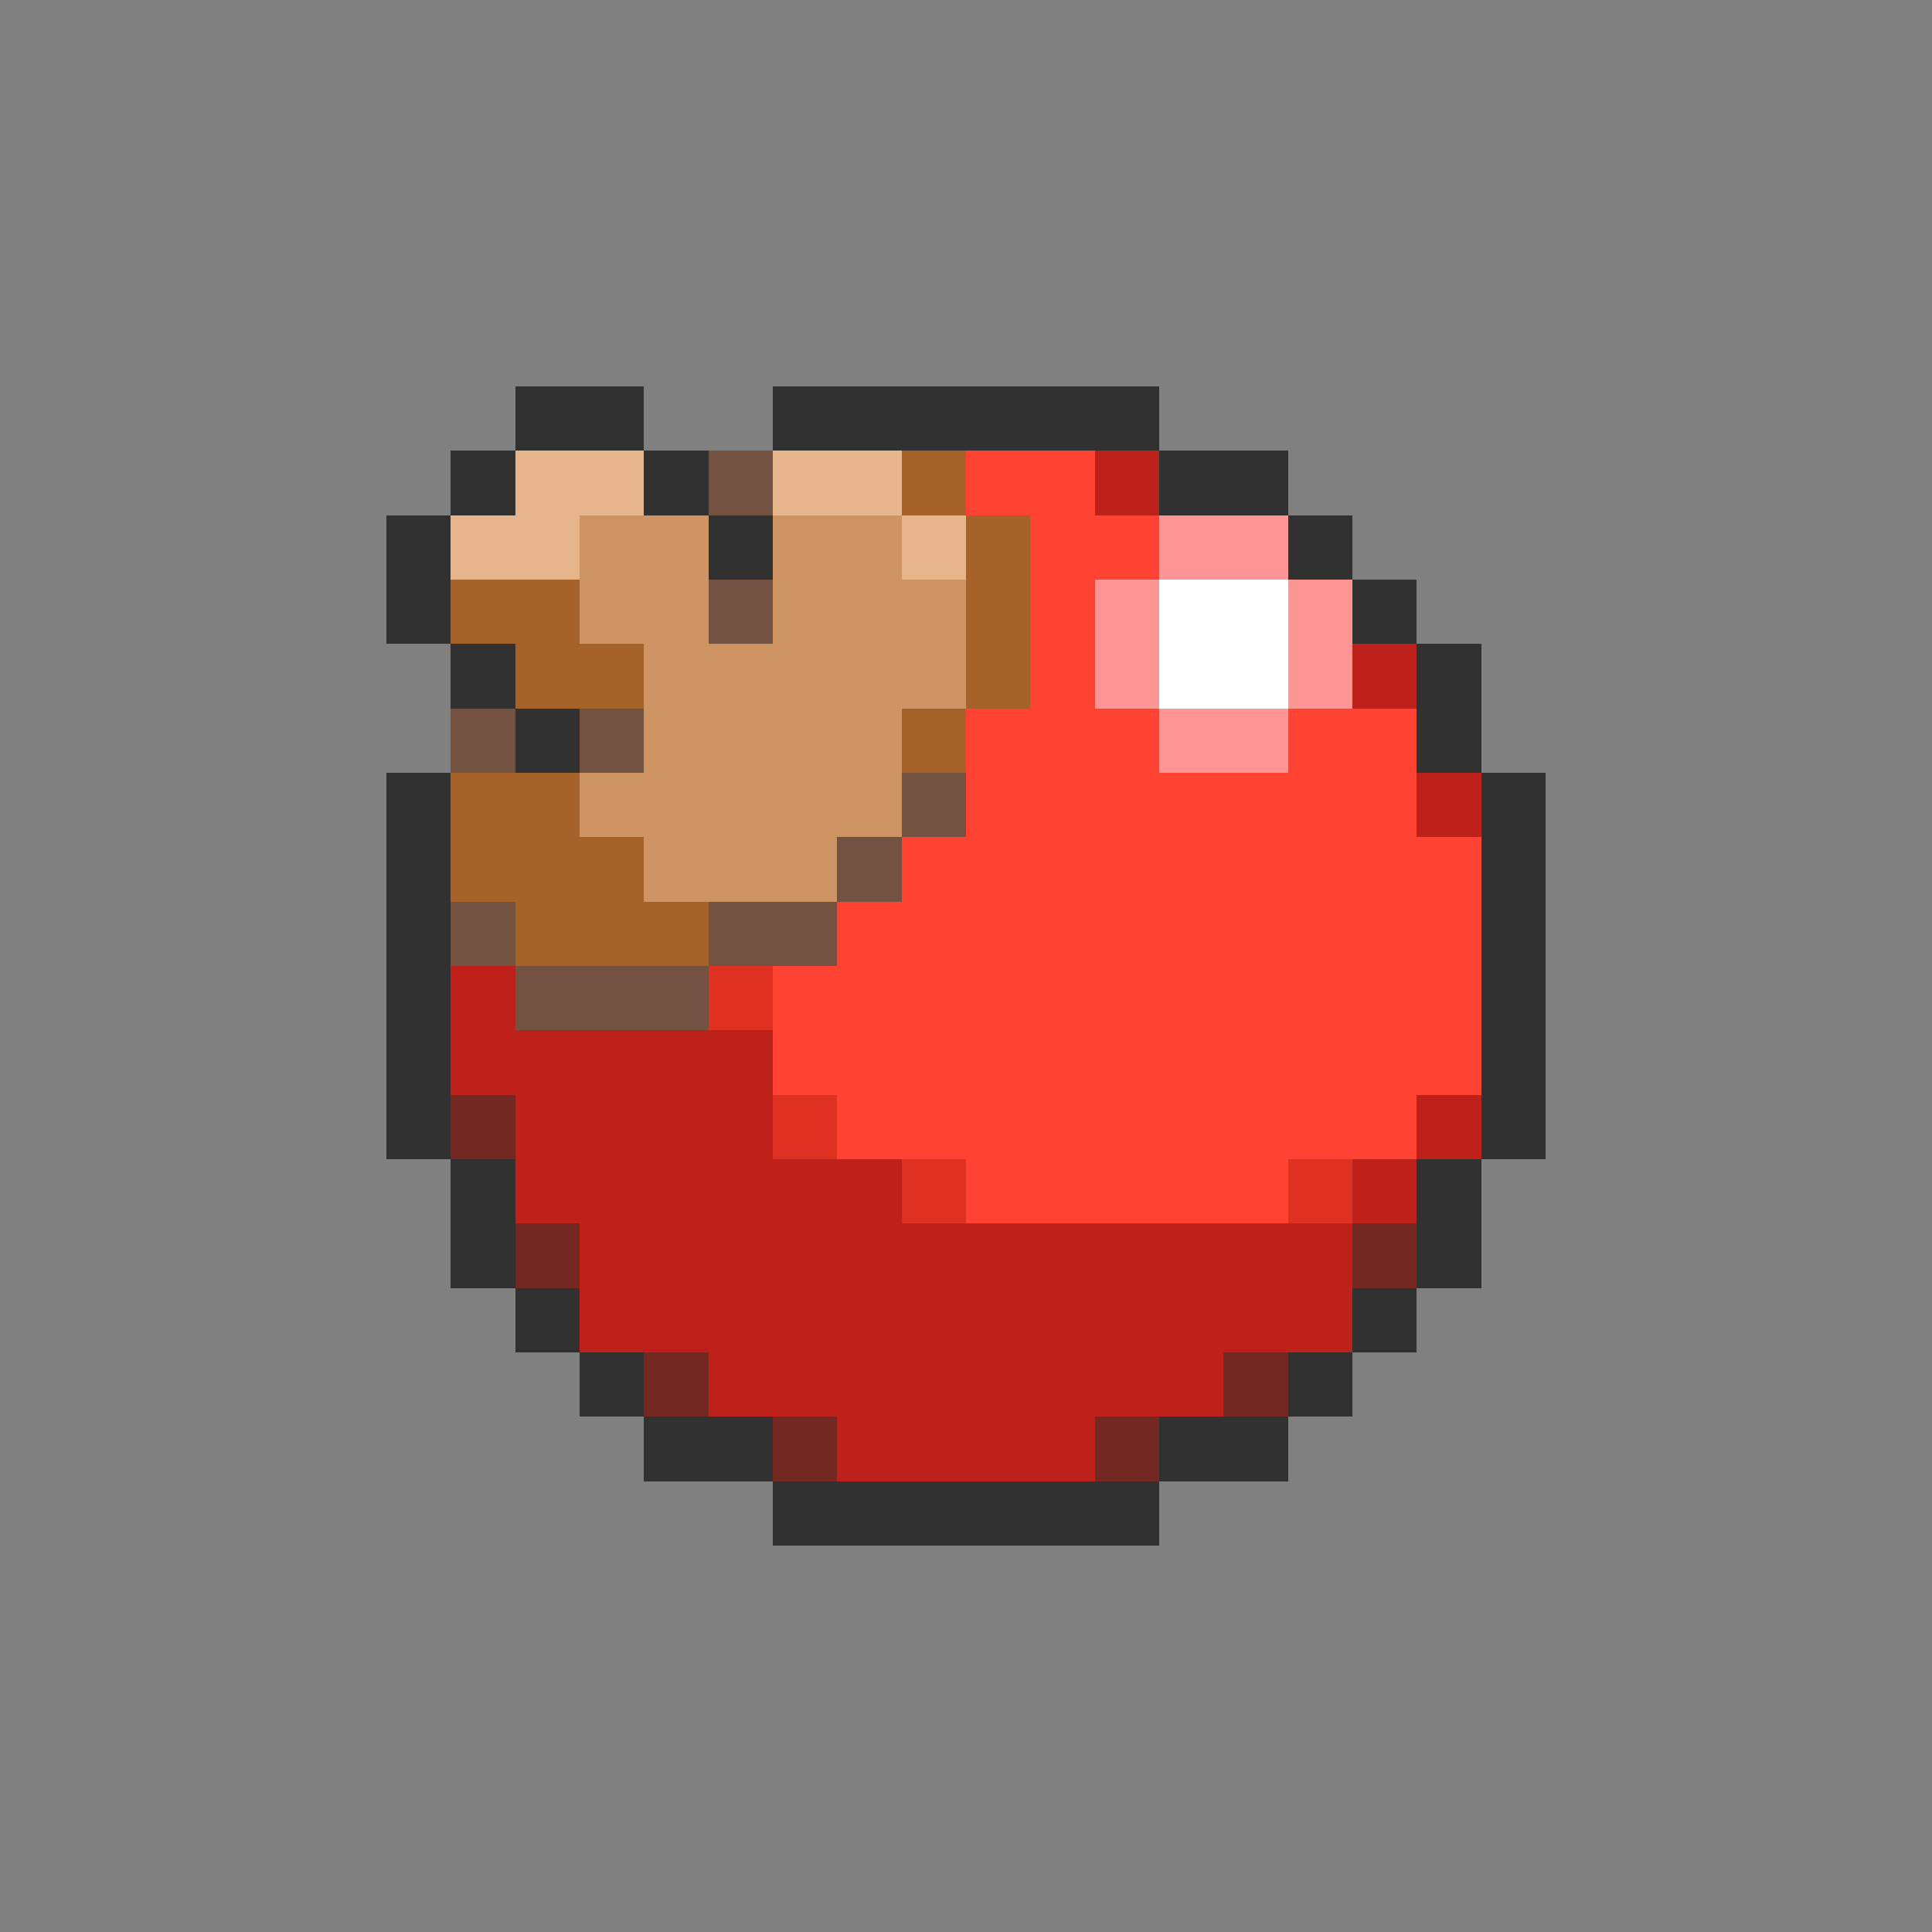 <svg xmlns="http://www.w3.org/2000/svg" viewBox="0 -0.5 30 30" shape-rendering="crispEdges">
<rect x="0" y="-0.5" width="30" height="30" fill="#808080" stroke="none"/>
<path stroke="#313131" d="M8 6h2M12 6h6M7 7h1M10 7h1M18 7h2M6 8h1M11 8h1M20 8h1M6 9h1M21 9h1M7 10h1M22 10h1M8 11h1M22 11h1M6 12h1M23 12h1M6 13h1M23 13h1M6 14h1M23 14h1M6 15h1M23 15h1M6 16h1M23 16h1M6 17h1M23 17h1M7 18h1M22 18h1M7 19h1M22 19h1M8 20h1M21 20h1M9 21h1M20 21h1M10 22h2M18 22h2M12 23h6" />
<path stroke="#e6b58c" d="M8 7h2M12 7h2M7 8h2M14 8h1" />
<path stroke="#735242" d="M11 7h1M11 9h1M7 11h1M9 11h1M14 12h1M13 13h1M7 14h1M11 14h2M8 15h3" />
<path stroke="#a56329" d="M14 7h1M15 8h1M7 9h2M15 9h1M8 10h2M15 10h1M14 11h1M7 12h2M7 13h3M8 14h3" />
<path stroke="#ff4231" d="M15 7h2M16 8h2M16 9h1M16 10h1M15 11h3M20 11h2M15 12h7M14 13h9M13 14h10M12 15h11M12 16h11M13 17h9M15 18h5" />
<path stroke="#bd2119" d="M17 7h1M21 10h1M22 12h1M7 15h1M7 16h5M8 17h4M22 17h1M8 18h6M21 18h1M9 19h12M9 20h12M11 21h8M13 22h4" />
<path stroke="#ce9463" d="M9 8h2M12 8h2M9 9h2M12 9h3M10 10h5M10 11h4M9 12h5M10 13h3" />
<path stroke="#ff9494" d="M18 8h2M17 9h1M20 9h1M17 10h1M20 10h1M18 11h2" />
<path stroke="#ffffff" d="M18 9h2M18 10h2" />
<path stroke="#de3121" d="M11 15h1M12 17h1M14 18h1M20 18h1" />
<path stroke="#732921" d="M7 17h1M8 19h1M21 19h1M10 21h1M19 21h1M12 22h1M17 22h1" />
</svg>